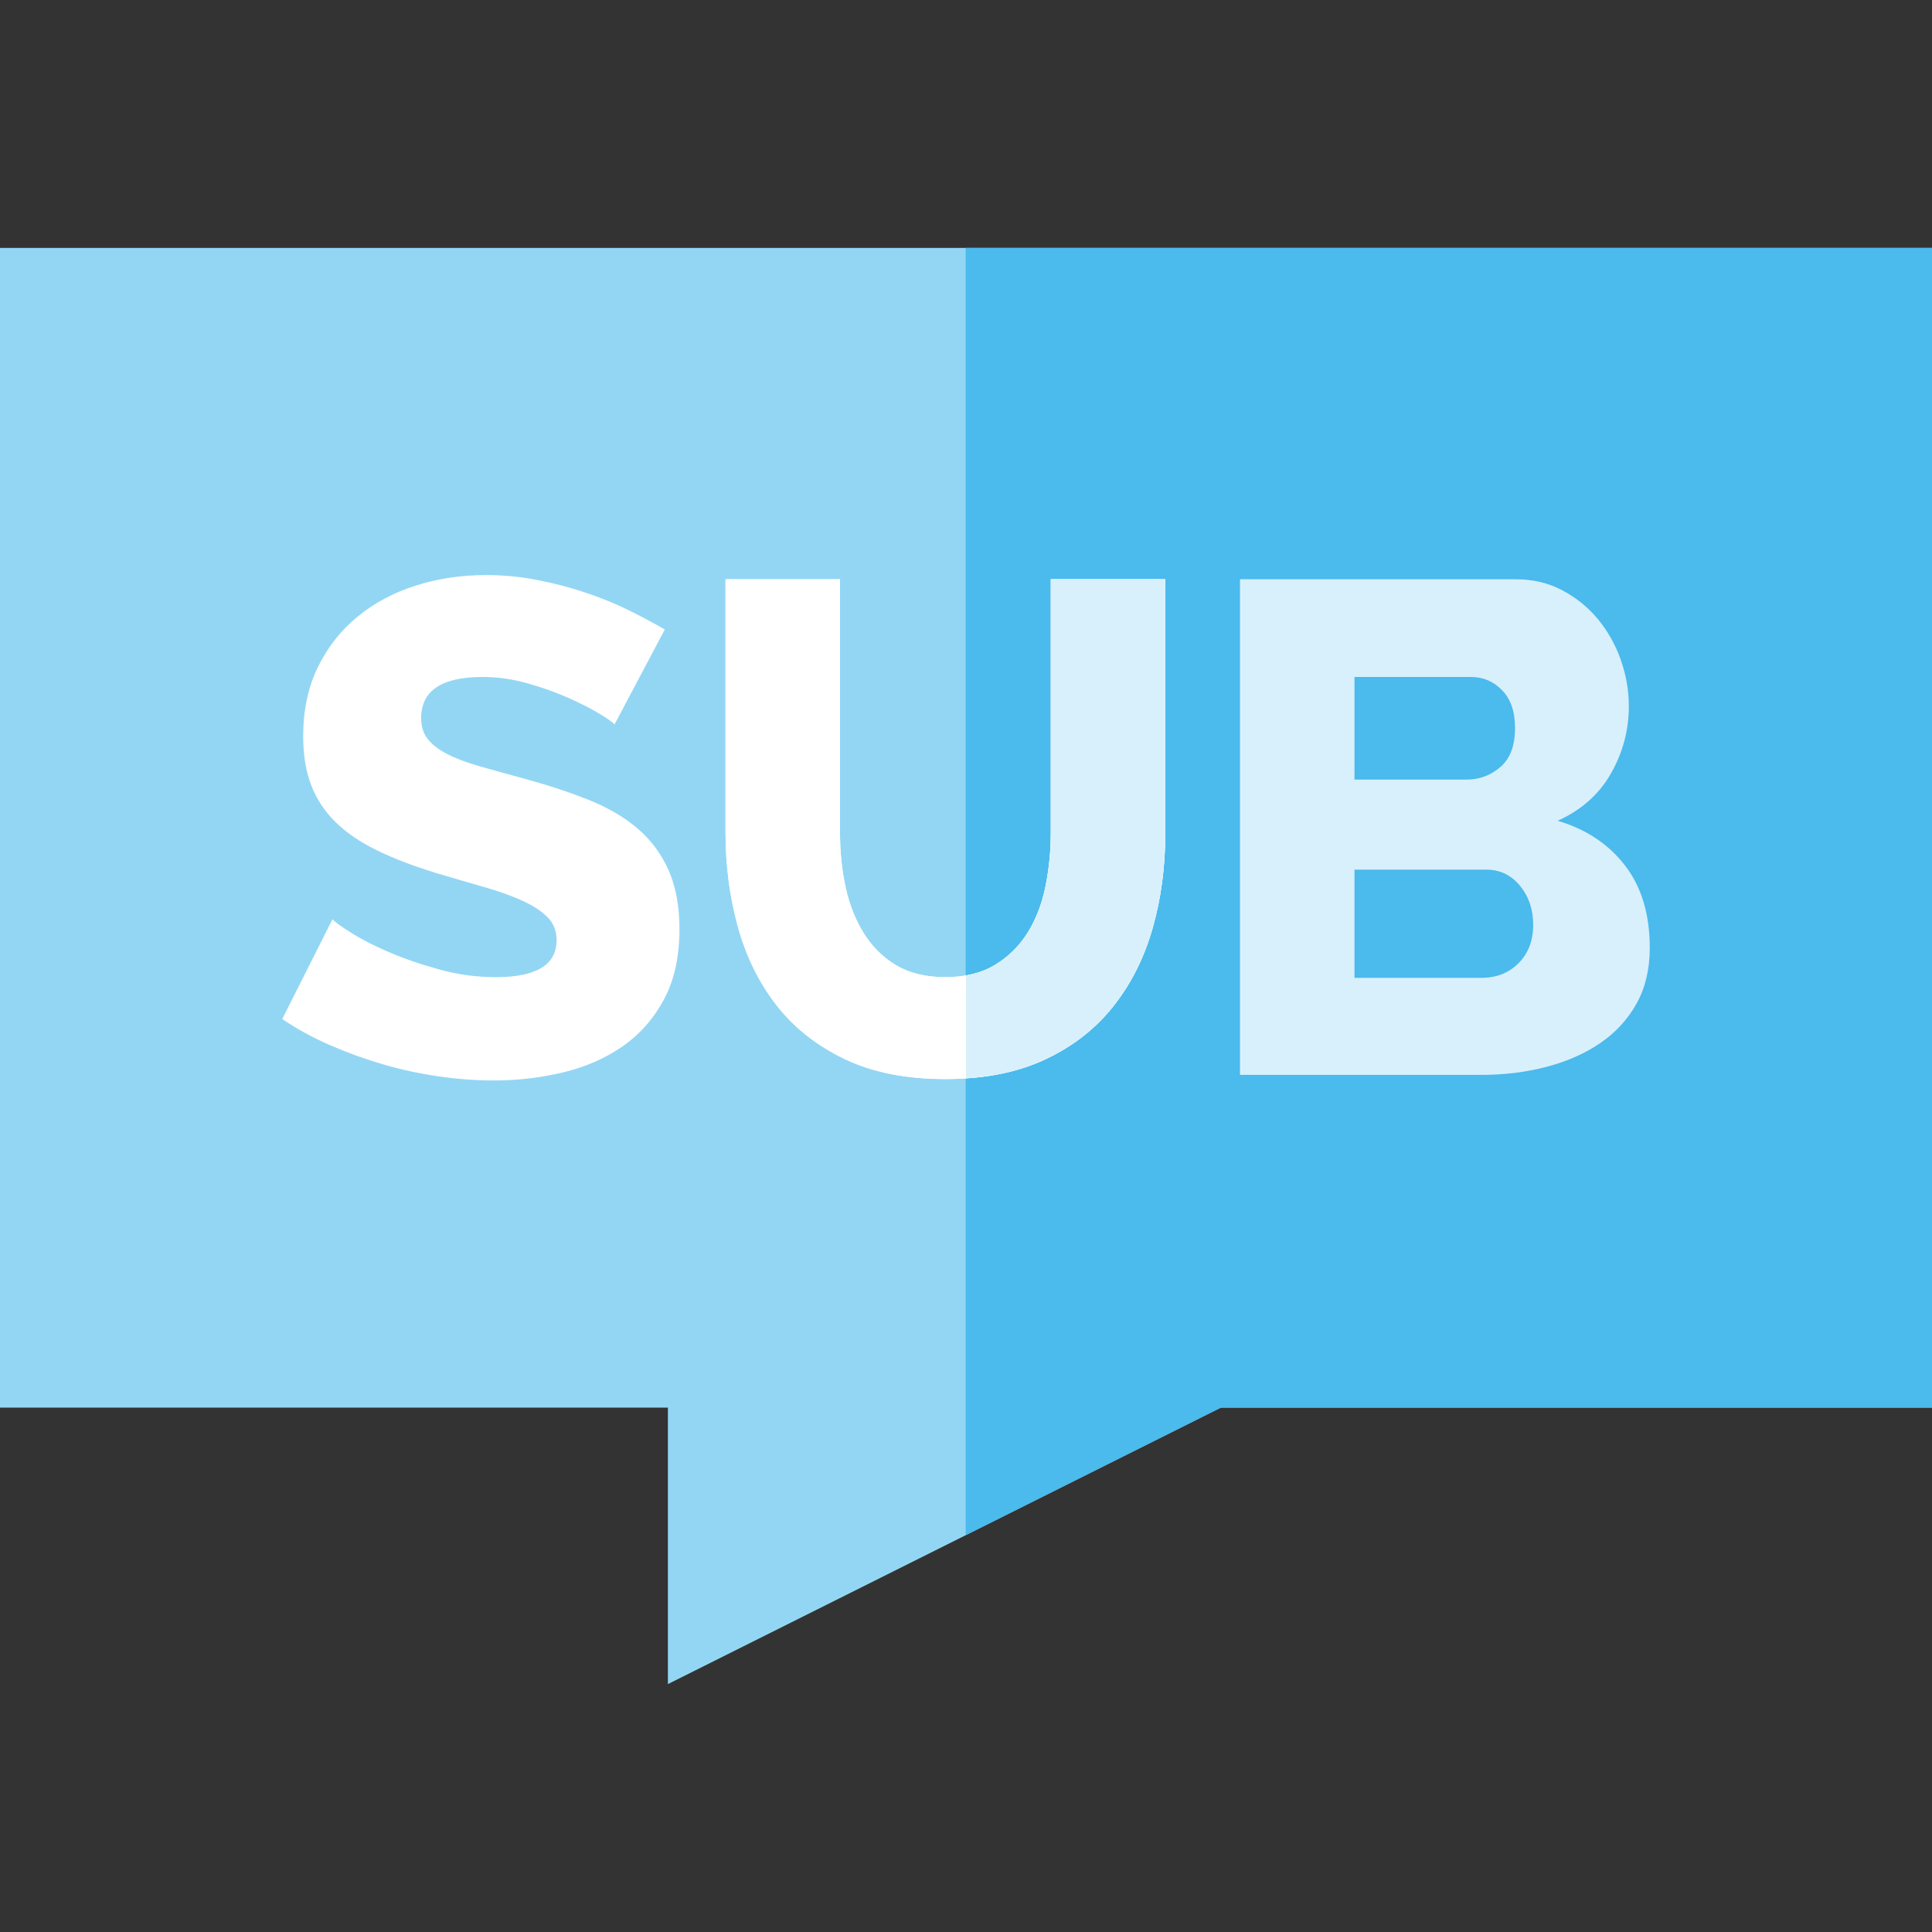 <?xml version="1.0" encoding="iso-8859-1"?>
<!-- Generator: Adobe Illustrator 19.0.0, SVG Export Plug-In . SVG Version: 6.00 Build 0)  -->
<svg version="1.1" id="Layer_1" xmlns="http://www.w3.org/2000/svg" xmlns:xlink="http://www.w3.org/1999/xlink" x="0px" y="0px"
	 viewBox="0 0 512 512" style="enable-background:new 0 0 512 512;" xml:space="preserve">
<rect x="0" y="0" width="512" height="512" fill="#333333" stroke="none"/>
<polygon style="fill:#93D6F4;" points="0,65.698 0,373.031 177,373.031 177,446.302 323.541,373.031 512,373.031 512,65.698 "/>
<polygon style="fill:#4BBAED;" points="255.91,65.698 255.91,406.847 323.541,373.031 512,373.031 512,65.698 "/>
<path style="fill:#FFFFFF;" d="M169.052,219.642c-3.516-3.021-7.802-5.55-12.857-7.585c-5.059-2.035-10.73-3.914-17.021-5.643
	c-4.564-1.231-8.573-2.341-12.024-3.33c-3.455-0.986-6.322-2.064-8.603-3.237c-2.284-1.171-4.01-2.497-5.181-3.977
	c-1.173-1.48-1.757-3.33-1.757-5.55c0-7.275,5.426-10.915,16.279-10.915c3.946,0,7.892,0.555,11.841,1.665
	c3.945,1.11,7.585,2.405,10.915,3.885c3.329,1.48,6.104,2.899,8.324,4.255c2.221,1.358,3.516,2.284,3.886,2.775l13.319-25.16
	c-2.96-1.726-6.197-3.452-9.712-5.18c-3.516-1.726-7.308-3.267-11.378-4.625c-4.07-1.356-8.325-2.466-12.765-3.33
	c-4.44-0.861-8.943-1.295-13.505-1.295c-6.539,0-12.736,0.925-18.593,2.775c-5.859,1.85-11.008,4.596-15.447,8.232
	c-4.44,3.64-7.955,8.111-10.545,13.413c-2.591,5.304-3.886,11.409-3.886,18.315c0,4.935,0.709,9.25,2.128,12.95
	c1.416,3.7,3.575,6.969,6.475,9.805c2.896,2.839,6.567,5.336,11.008,7.493c4.44,2.159,9.681,4.163,15.725,6.013
	c4.561,1.358,8.788,2.59,12.673,3.7s7.244,2.313,10.083,3.607c2.835,1.295,5.056,2.746,6.659,4.348
	c1.602,1.605,2.405,3.639,2.405,6.105c0,6.538-5.365,9.805-16.095,9.805c-5.059,0-10.054-0.676-14.985-2.035
	c-4.935-1.356-9.406-2.897-13.412-4.625c-4.01-1.726-7.371-3.451-10.083-5.18c-2.714-1.726-4.318-2.896-4.809-3.515l-13.32,26.455
	c3.821,2.59,7.984,4.874,12.487,6.845c4.501,1.975,9.158,3.671,13.968,5.087c4.811,1.419,9.741,2.497,14.8,3.238
	c5.056,0.74,9.99,1.11,14.8,1.11c6.29,0,12.395-0.711,18.315-2.127c5.92-1.417,11.161-3.7,15.725-6.845
	c4.561-3.145,8.233-7.275,11.008-12.395c2.775-5.116,4.163-11.377,4.163-18.777c0-6.042-0.957-11.221-2.868-15.54
	C175.278,226.334,172.566,222.666,169.052,219.642z"/>
<path id="SVGCleanerId_0" style="fill:#FFFFFF;" d="M278.478,220.66c0,4.81-0.463,9.527-1.388,14.152s-2.498,8.727-4.718,12.302
	c-2.22,3.579-5.119,6.446-8.695,8.602c-3.578,2.16-7.955,3.238-13.135,3.238s-9.527-1.046-13.042-3.145
	c-3.516-2.096-6.383-4.932-8.602-8.51c-2.22-3.576-3.824-7.646-4.811-12.21c-0.988-4.561-1.479-9.371-1.479-14.43v-67.155h-30.34
	v67.155c0,8.634,1.078,16.898,3.237,24.79c2.156,7.894,5.55,14.831,10.175,20.813c4.625,5.983,10.638,10.762,18.038,14.337
	c7.399,3.579,16.34,5.365,26.824,5.365c10.111,0,18.838-1.694,26.178-5.087c7.336-3.391,13.381-8.047,18.13-13.967
	c4.746-5.92,8.262-12.826,10.545-20.72c2.281-7.892,3.423-16.401,3.423-25.53v-67.155h-30.34L278.478,220.66L278.478,220.66z"/>
<path style="fill:#D8F0FB;" d="M430.639,229.355c-4.379-5.671-10.331-9.62-17.853-11.84c6.29-2.836,11.008-7.03,14.152-12.58
	c3.146-5.55,4.718-11.47,4.718-17.76c0-4.191-0.711-8.293-2.128-12.302c-1.419-4.006-3.422-7.585-6.012-10.73
	c-2.591-3.145-5.735-5.703-9.436-7.678c-3.7-1.971-7.833-2.96-12.395-2.96H328.61v131.35h64.01c6.042,0,11.776-0.708,17.205-2.127
	c5.426-1.417,10.175-3.515,14.245-6.29s7.275-6.258,9.62-10.453c2.341-4.191,3.515-9.125,3.515-14.8
	C437.206,242.305,435.016,235.029,430.639,229.355z M358.951,179.404h30.896c3.205,0,5.948,1.174,8.232,3.515
	c2.28,2.344,3.422,5.674,3.422,9.99c0,4.689-1.295,8.14-3.885,10.36s-5.55,3.33-8.88,3.33h-29.785L358.951,179.404L358.951,179.404z
	 M402.426,255.255c-2.59,2.59-5.858,3.885-9.805,3.885h-33.67v-28.675h34.965c3.576,0,6.536,1.419,8.88,4.255
	c2.342,2.838,3.516,6.29,3.516,10.36C406.311,249.274,405.017,252.665,402.426,255.255z"/>
<g>
	<path id="SVGCleanerId_0_1_" style="fill:#FFFFFF;" d="M278.478,220.66c0,4.81-0.463,9.527-1.388,14.152s-2.498,8.727-4.718,12.302
		c-2.22,3.579-5.119,6.446-8.695,8.602c-3.578,2.16-7.955,3.238-13.135,3.238s-9.527-1.046-13.042-3.145
		c-3.516-2.096-6.383-4.932-8.602-8.51c-2.22-3.576-3.824-7.646-4.811-12.21c-0.988-4.561-1.479-9.371-1.479-14.43v-67.155h-30.34
		v67.155c0,8.634,1.078,16.898,3.237,24.79c2.156,7.894,5.55,14.831,10.175,20.813c4.625,5.983,10.638,10.762,18.038,14.337
		c7.399,3.579,16.34,5.365,26.824,5.365c10.111,0,18.838-1.694,26.178-5.087c7.336-3.391,13.381-8.047,18.13-13.967
		c4.746-5.92,8.262-12.826,10.545-20.72c2.281-7.892,3.423-16.401,3.423-25.53v-67.155h-30.34L278.478,220.66L278.478,220.66z"/>
</g>
<path style="fill:#D8F0FB;" d="M278.478,153.505v67.155c0,4.81-0.463,9.527-1.388,14.152s-2.498,8.727-4.718,12.302
	c-2.22,3.579-5.119,6.446-8.695,8.602c-2.244,1.355-4.803,2.283-7.677,2.787v27.266c7.821-0.511,14.739-2.128,20.72-4.893
	c7.336-3.391,13.381-8.047,18.13-13.967c4.746-5.92,8.262-12.826,10.545-20.72c2.281-7.892,3.423-16.401,3.423-25.53v-67.155h-30.34
	V153.505z"/>
<g>
</g>
<g>
</g>
<g>
</g>
<g>
</g>
<g>
</g>
<g>
</g>
<g>
</g>
<g>
</g>
<g>
</g>
<g>
</g>
<g>
</g>
<g>
</g>
<g>
</g>
<g>
</g>
<g>
</g>
</svg>
